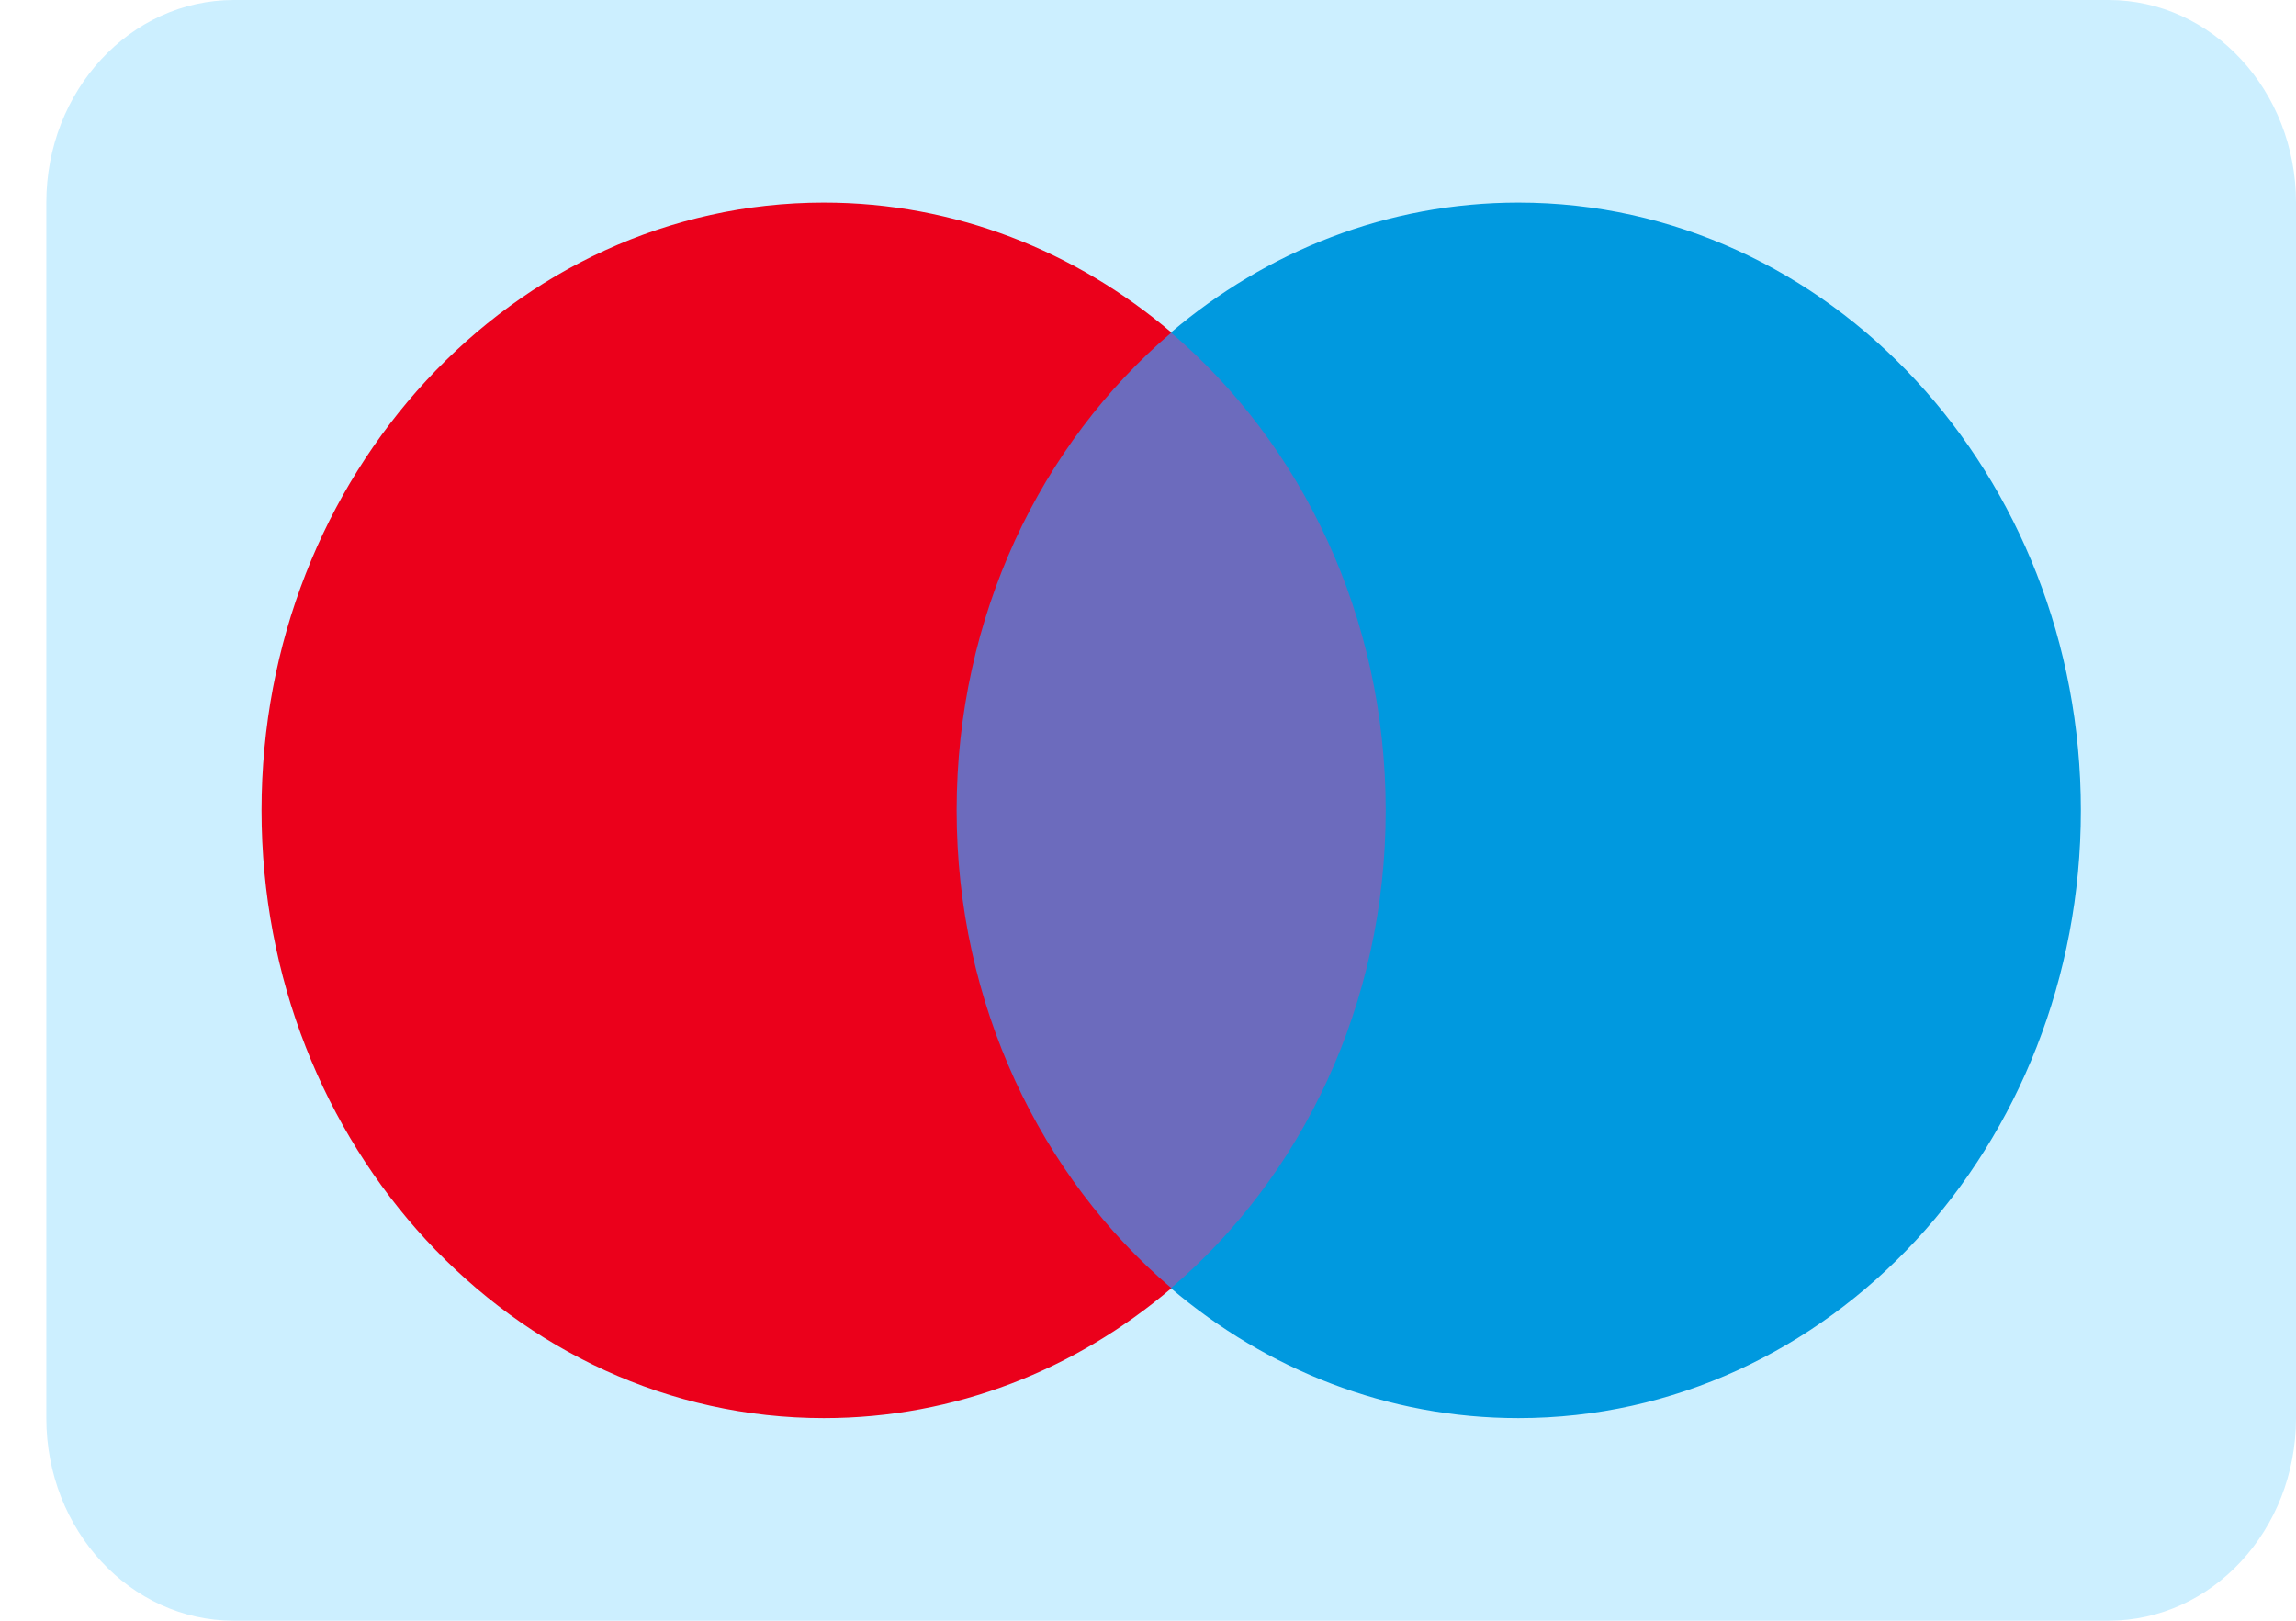 <svg width="34" height="24" viewBox="0 0 34 24" fill="none" xmlns="http://www.w3.org/2000/svg">
<g clip-path="url(#clip0)">
<path d="M0.686 3C0.686 1.343 1.929 0 3.462 0H31.224C32.757 0 34 1.343 34 3V21C34 22.657 32.757 24 31.224 24H3.462C1.929 24 0.686 22.657 0.686 21V3Z" fill="#CCEFFF"/>
<path d="M20.986 19.079H13.7V4.928H20.986V19.079Z" fill="#6C6BBD"/>
<path d="M14.166 12C14.166 9.129 15.41 6.572 17.347 4.924C15.931 3.719 14.143 3 12.2 3C7.601 3 3.873 7.029 3.873 12C3.873 16.971 7.601 21 12.2 21C14.143 21 15.931 20.281 17.347 19.076C15.41 17.428 14.166 14.871 14.166 12Z" fill="#EB001B"/>
<path d="M30.814 12C30.814 16.971 27.085 21 22.486 21C20.543 21 18.756 20.281 17.339 19.076C19.276 17.428 20.52 14.871 20.52 12C20.52 9.129 19.276 6.572 17.339 4.924C18.756 3.719 20.543 3 22.486 3C27.085 3 30.814 7.029 30.814 12Z" fill="#0099DF"/>
</g>
<defs>
<clipPath id="clip0">
<rect width="33.314" height="24" fill="white" transform="translate(0.686)"/>
</clipPath>
</defs>
</svg>
